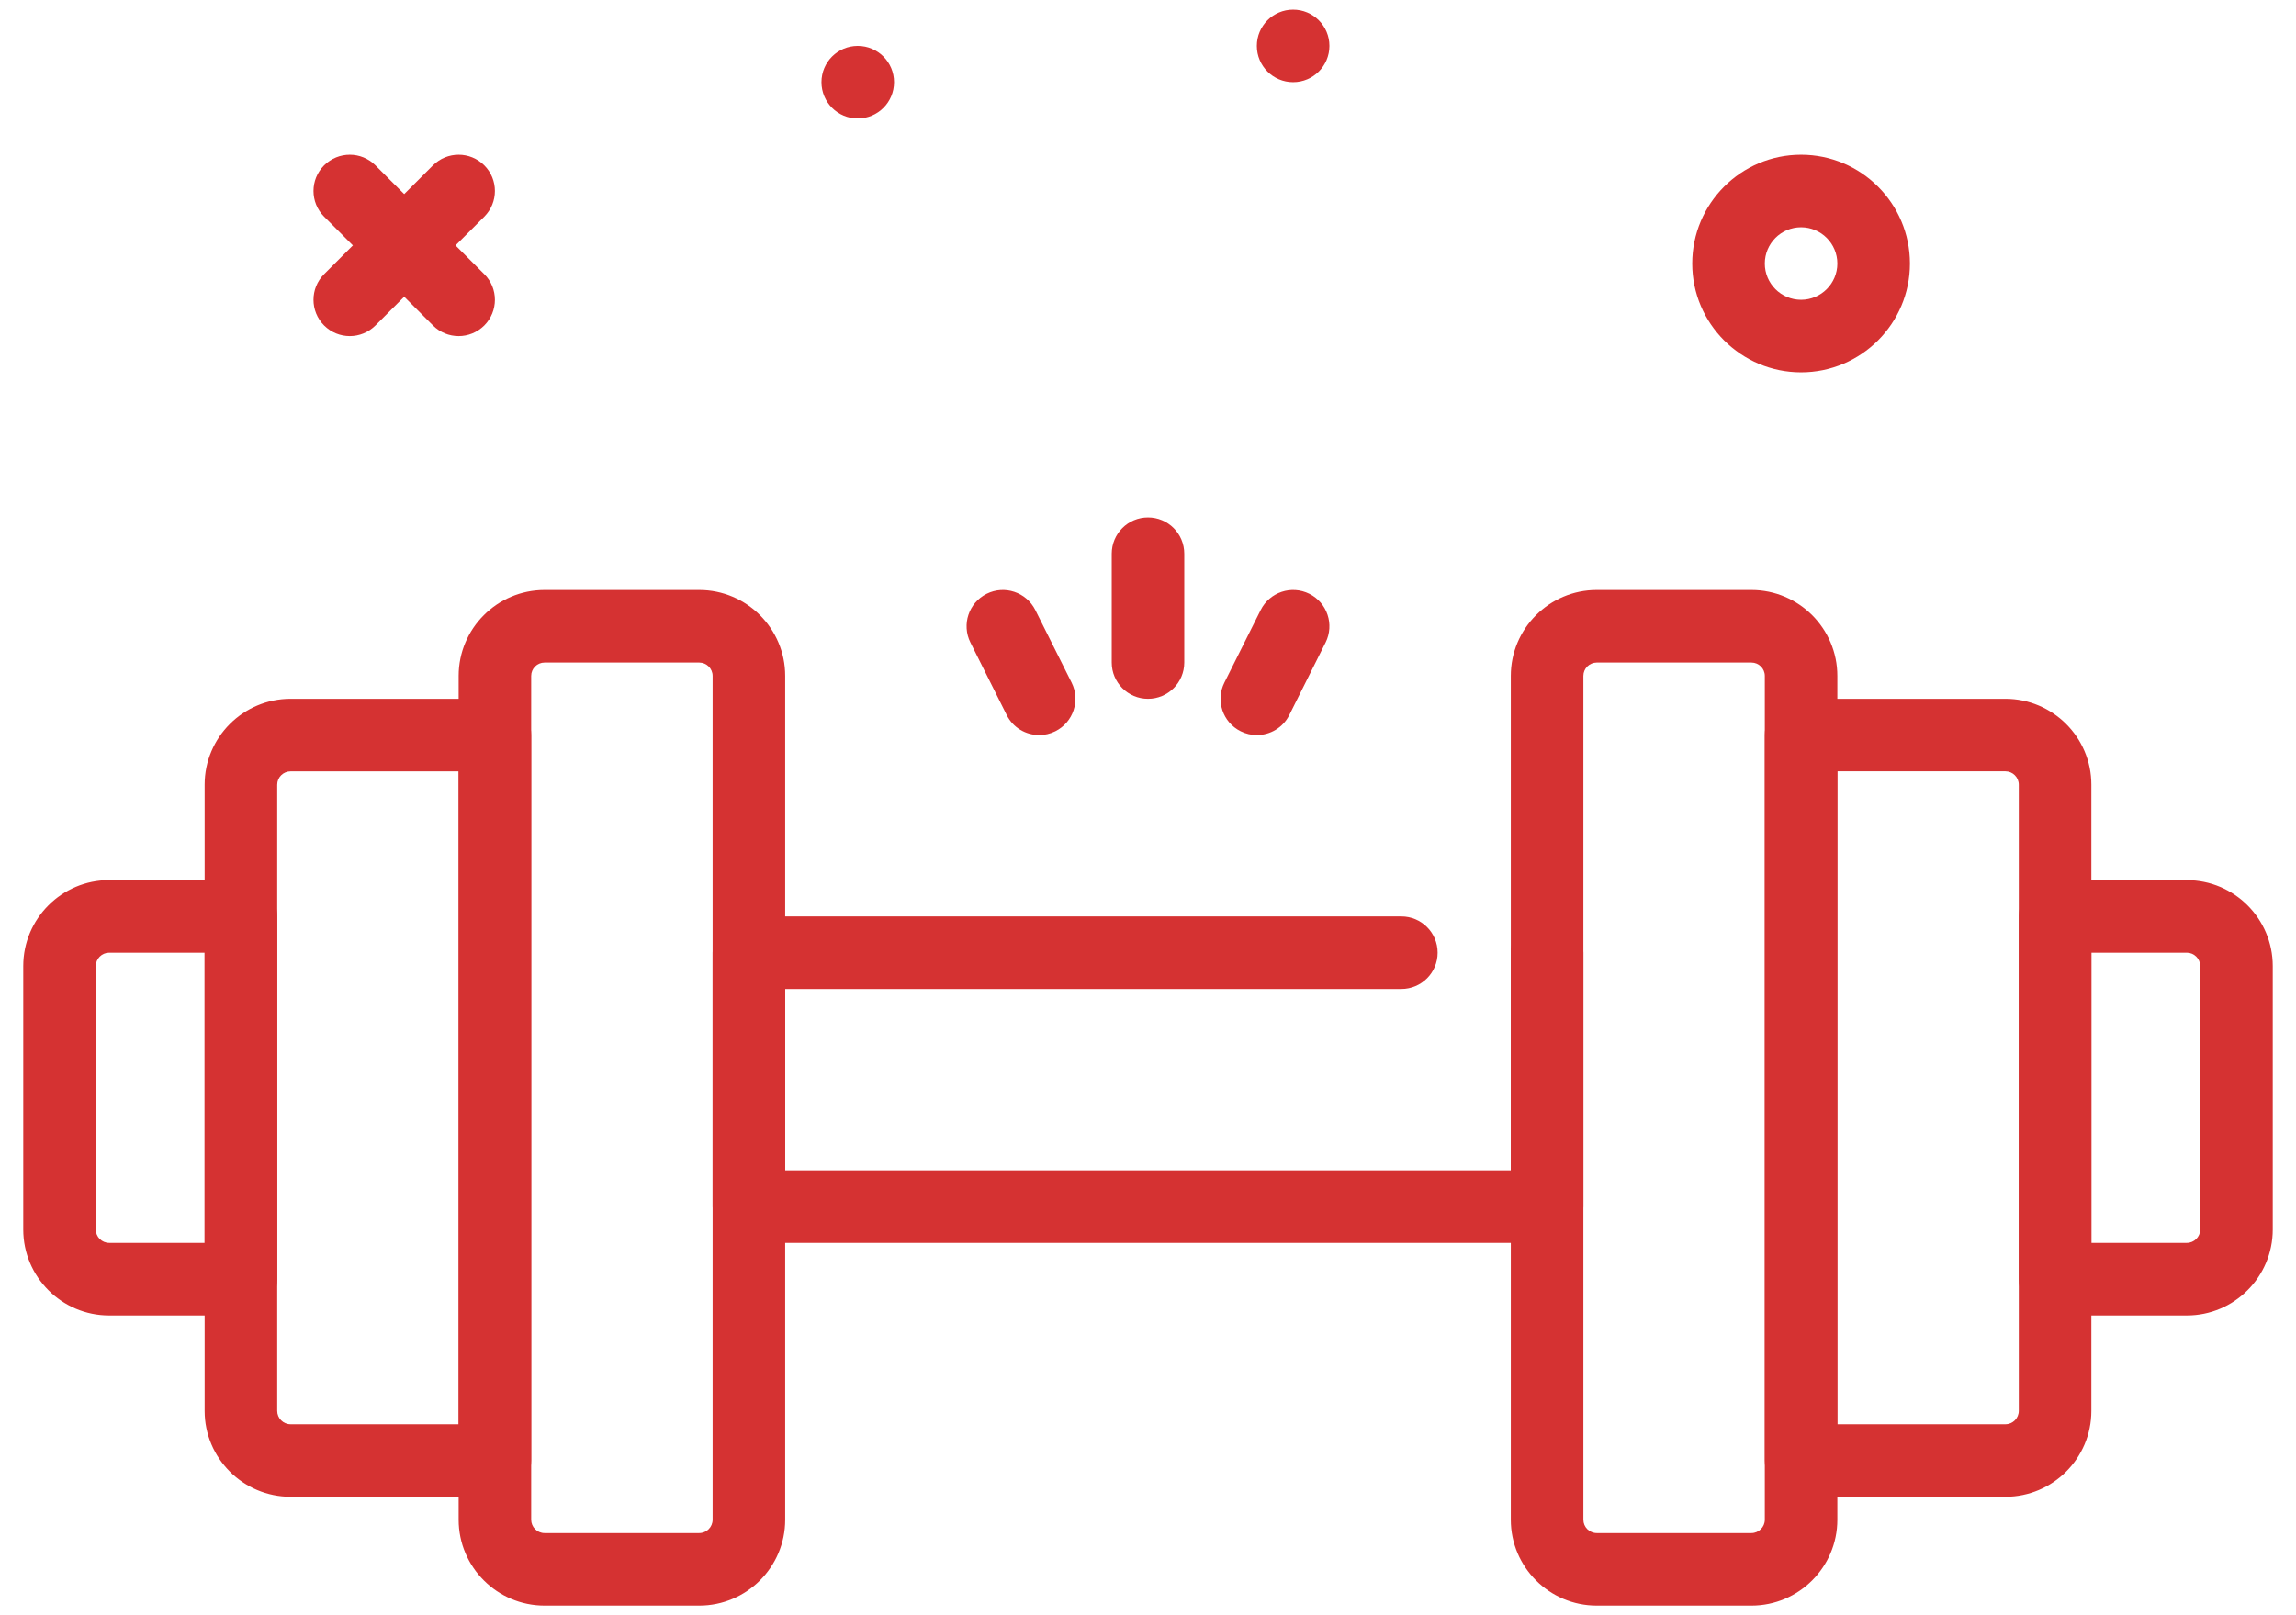 <svg width="54" height="38" viewBox="0 0 54 38" fill="none" xmlns="http://www.w3.org/2000/svg"><path d="M10.787 7.907C10.568 7.907 10.35 7.823 10.183 7.657L7.623 5.097C7.29 4.763 7.29 4.223 7.623 3.89C7.957 3.557 8.497 3.557 8.83 3.89L11.39 6.45C11.723 6.783 11.723 7.323 11.39 7.657C11.223 7.823 11.005 7.907 10.787 7.907Z" fill="#D53232"/><path d="M8.227 7.907C8.008 7.907 7.79 7.823 7.623 7.657C7.29 7.323 7.29 6.783 7.623 6.45L10.183 3.89C10.517 3.557 11.057 3.557 11.39 3.89C11.723 4.223 11.723 4.763 11.39 5.097L8.83 7.657C8.663 7.823 8.445 7.907 8.227 7.907Z" fill="#D53232"/><path d="M42.36 8.76C40.948 8.76 39.8 7.612 39.8 6.2C39.8 4.788 40.948 3.64 42.36 3.64C43.772 3.64 44.92 4.788 44.92 6.2C44.92 7.612 43.772 8.76 42.36 8.76ZM42.36 5.347C41.889 5.347 41.507 5.73 41.507 6.2C41.507 6.67 41.889 7.053 42.36 7.053C42.83 7.053 43.213 6.67 43.213 6.2C43.213 5.73 42.83 5.347 42.36 5.347Z" fill="#D53232"/><path d="M20.173 2.787C20.645 2.787 21.027 2.405 21.027 1.933C21.027 1.462 20.645 1.08 20.173 1.08C19.702 1.08 19.32 1.462 19.32 1.933C19.32 2.405 19.702 2.787 20.173 2.787Z" fill="#D53232"/><path d="M30.413 1.933C30.885 1.933 31.267 1.551 31.267 1.08C31.267 0.609 30.885 0.227 30.413 0.227C29.942 0.227 29.56 0.609 29.56 1.08C29.56 1.551 29.942 1.933 30.413 1.933Z" fill="#D53232"/><path d="M16.445 37.773H12.808C11.693 37.773 10.787 36.867 10.787 35.752V15.901C10.787 14.786 11.693 13.88 12.808 13.88H16.445C17.56 13.88 18.467 14.786 18.467 15.901V35.752C18.467 36.867 17.56 37.773 16.445 37.773ZM12.808 15.587C12.635 15.587 12.493 15.728 12.493 15.901V35.752C12.493 35.925 12.634 36.067 12.808 36.067H16.445C16.619 36.067 16.76 35.926 16.76 35.752V15.901C16.76 15.728 16.619 15.587 16.445 15.587H12.808Z" fill="#D53232"/><path d="M11.64 35.213H6.835C5.72 35.213 4.813 34.307 4.813 33.192V18.461C4.813 17.346 5.72 16.44 6.835 16.44H11.64C12.111 16.44 12.493 16.822 12.493 17.293V34.36C12.493 34.831 12.111 35.213 11.64 35.213ZM6.835 18.147C6.661 18.147 6.52 18.288 6.52 18.461V33.192C6.52 33.365 6.661 33.507 6.835 33.507H10.787V18.147H6.835V18.147Z" fill="#D53232"/><path d="M5.667 30.947H2.568C1.453 30.947 0.547 30.04 0.547 28.925V22.728C0.547 21.613 1.453 20.706 2.568 20.706H5.667C6.138 20.706 6.52 21.088 6.52 21.56V30.093C6.52 30.565 6.138 30.947 5.667 30.947ZM2.568 22.413C2.395 22.413 2.253 22.555 2.253 22.728V28.925C2.253 29.099 2.395 29.24 2.568 29.24H4.813V22.413H2.568V22.413Z" fill="#D53232"/><path d="M41.192 37.773H37.554C36.44 37.773 35.533 36.867 35.533 35.752V15.901C35.533 14.786 36.44 13.88 37.554 13.88H41.192C42.307 13.88 43.213 14.786 43.213 15.901V35.752C43.213 36.867 42.307 37.773 41.192 37.773ZM37.555 15.587C37.381 15.587 37.24 15.728 37.24 15.901V35.752C37.24 35.925 37.381 36.067 37.555 36.067H41.192C41.365 36.067 41.507 35.926 41.507 35.752V15.901C41.507 15.728 41.366 15.587 41.192 15.587H37.555Z" fill="#D53232"/><path d="M47.165 35.213H42.36C41.889 35.213 41.507 34.831 41.507 34.36V17.293C41.507 16.822 41.889 16.44 42.36 16.44H47.165C48.28 16.44 49.187 17.347 49.187 18.461V33.192C49.187 34.307 48.28 35.213 47.165 35.213ZM43.213 33.507H47.165C47.339 33.507 47.48 33.365 47.48 33.192V18.461C47.48 18.288 47.339 18.146 47.165 18.146H43.213V33.507Z" fill="#D53232"/><path d="M51.432 30.947H48.333C47.862 30.947 47.48 30.565 47.48 30.093V21.56C47.48 21.089 47.862 20.707 48.333 20.707H51.432C52.547 20.707 53.453 21.613 53.453 22.728V28.925C53.453 30.04 52.547 30.947 51.432 30.947ZM49.187 29.24H51.432C51.605 29.24 51.747 29.099 51.747 28.925V22.728C51.747 22.555 51.605 22.413 51.432 22.413H49.187V29.24Z" fill="#D53232"/><path d="M36.387 29.24H17.613C17.142 29.24 16.76 28.858 16.76 28.387V22.413C16.76 21.942 17.142 21.56 17.613 21.56H32.959C33.43 21.56 33.812 21.942 33.812 22.413C33.812 22.885 33.43 23.267 32.959 23.267H18.467V27.533H35.533V22.413C35.533 21.942 35.915 21.56 36.387 21.56C36.858 21.56 37.24 21.942 37.24 22.413V28.387C37.24 28.858 36.858 29.24 36.387 29.24Z" fill="#D53232"/><path d="M27 16.44C26.529 16.44 26.147 16.058 26.147 15.587V13.027C26.147 12.555 26.529 12.173 27 12.173C27.471 12.173 27.853 12.555 27.853 13.027V15.587C27.853 16.058 27.471 16.44 27 16.44Z" fill="#D53232"/><path d="M29.559 17.293C29.431 17.293 29.301 17.265 29.178 17.203C28.756 16.992 28.586 16.48 28.797 16.058L29.65 14.352C29.861 13.931 30.372 13.759 30.795 13.97C31.217 14.181 31.387 14.693 31.177 15.115L30.323 16.822C30.174 17.121 29.872 17.293 29.559 17.293Z" fill="#D53232"/><path d="M24.441 17.293C24.128 17.293 23.826 17.121 23.677 16.822L22.823 15.115C22.613 14.693 22.783 14.181 23.205 13.97C23.627 13.759 24.139 13.931 24.35 14.352L25.203 16.058C25.414 16.48 25.243 16.992 24.822 17.203C24.699 17.265 24.569 17.293 24.441 17.293Z" fill="#D53232"/></svg>